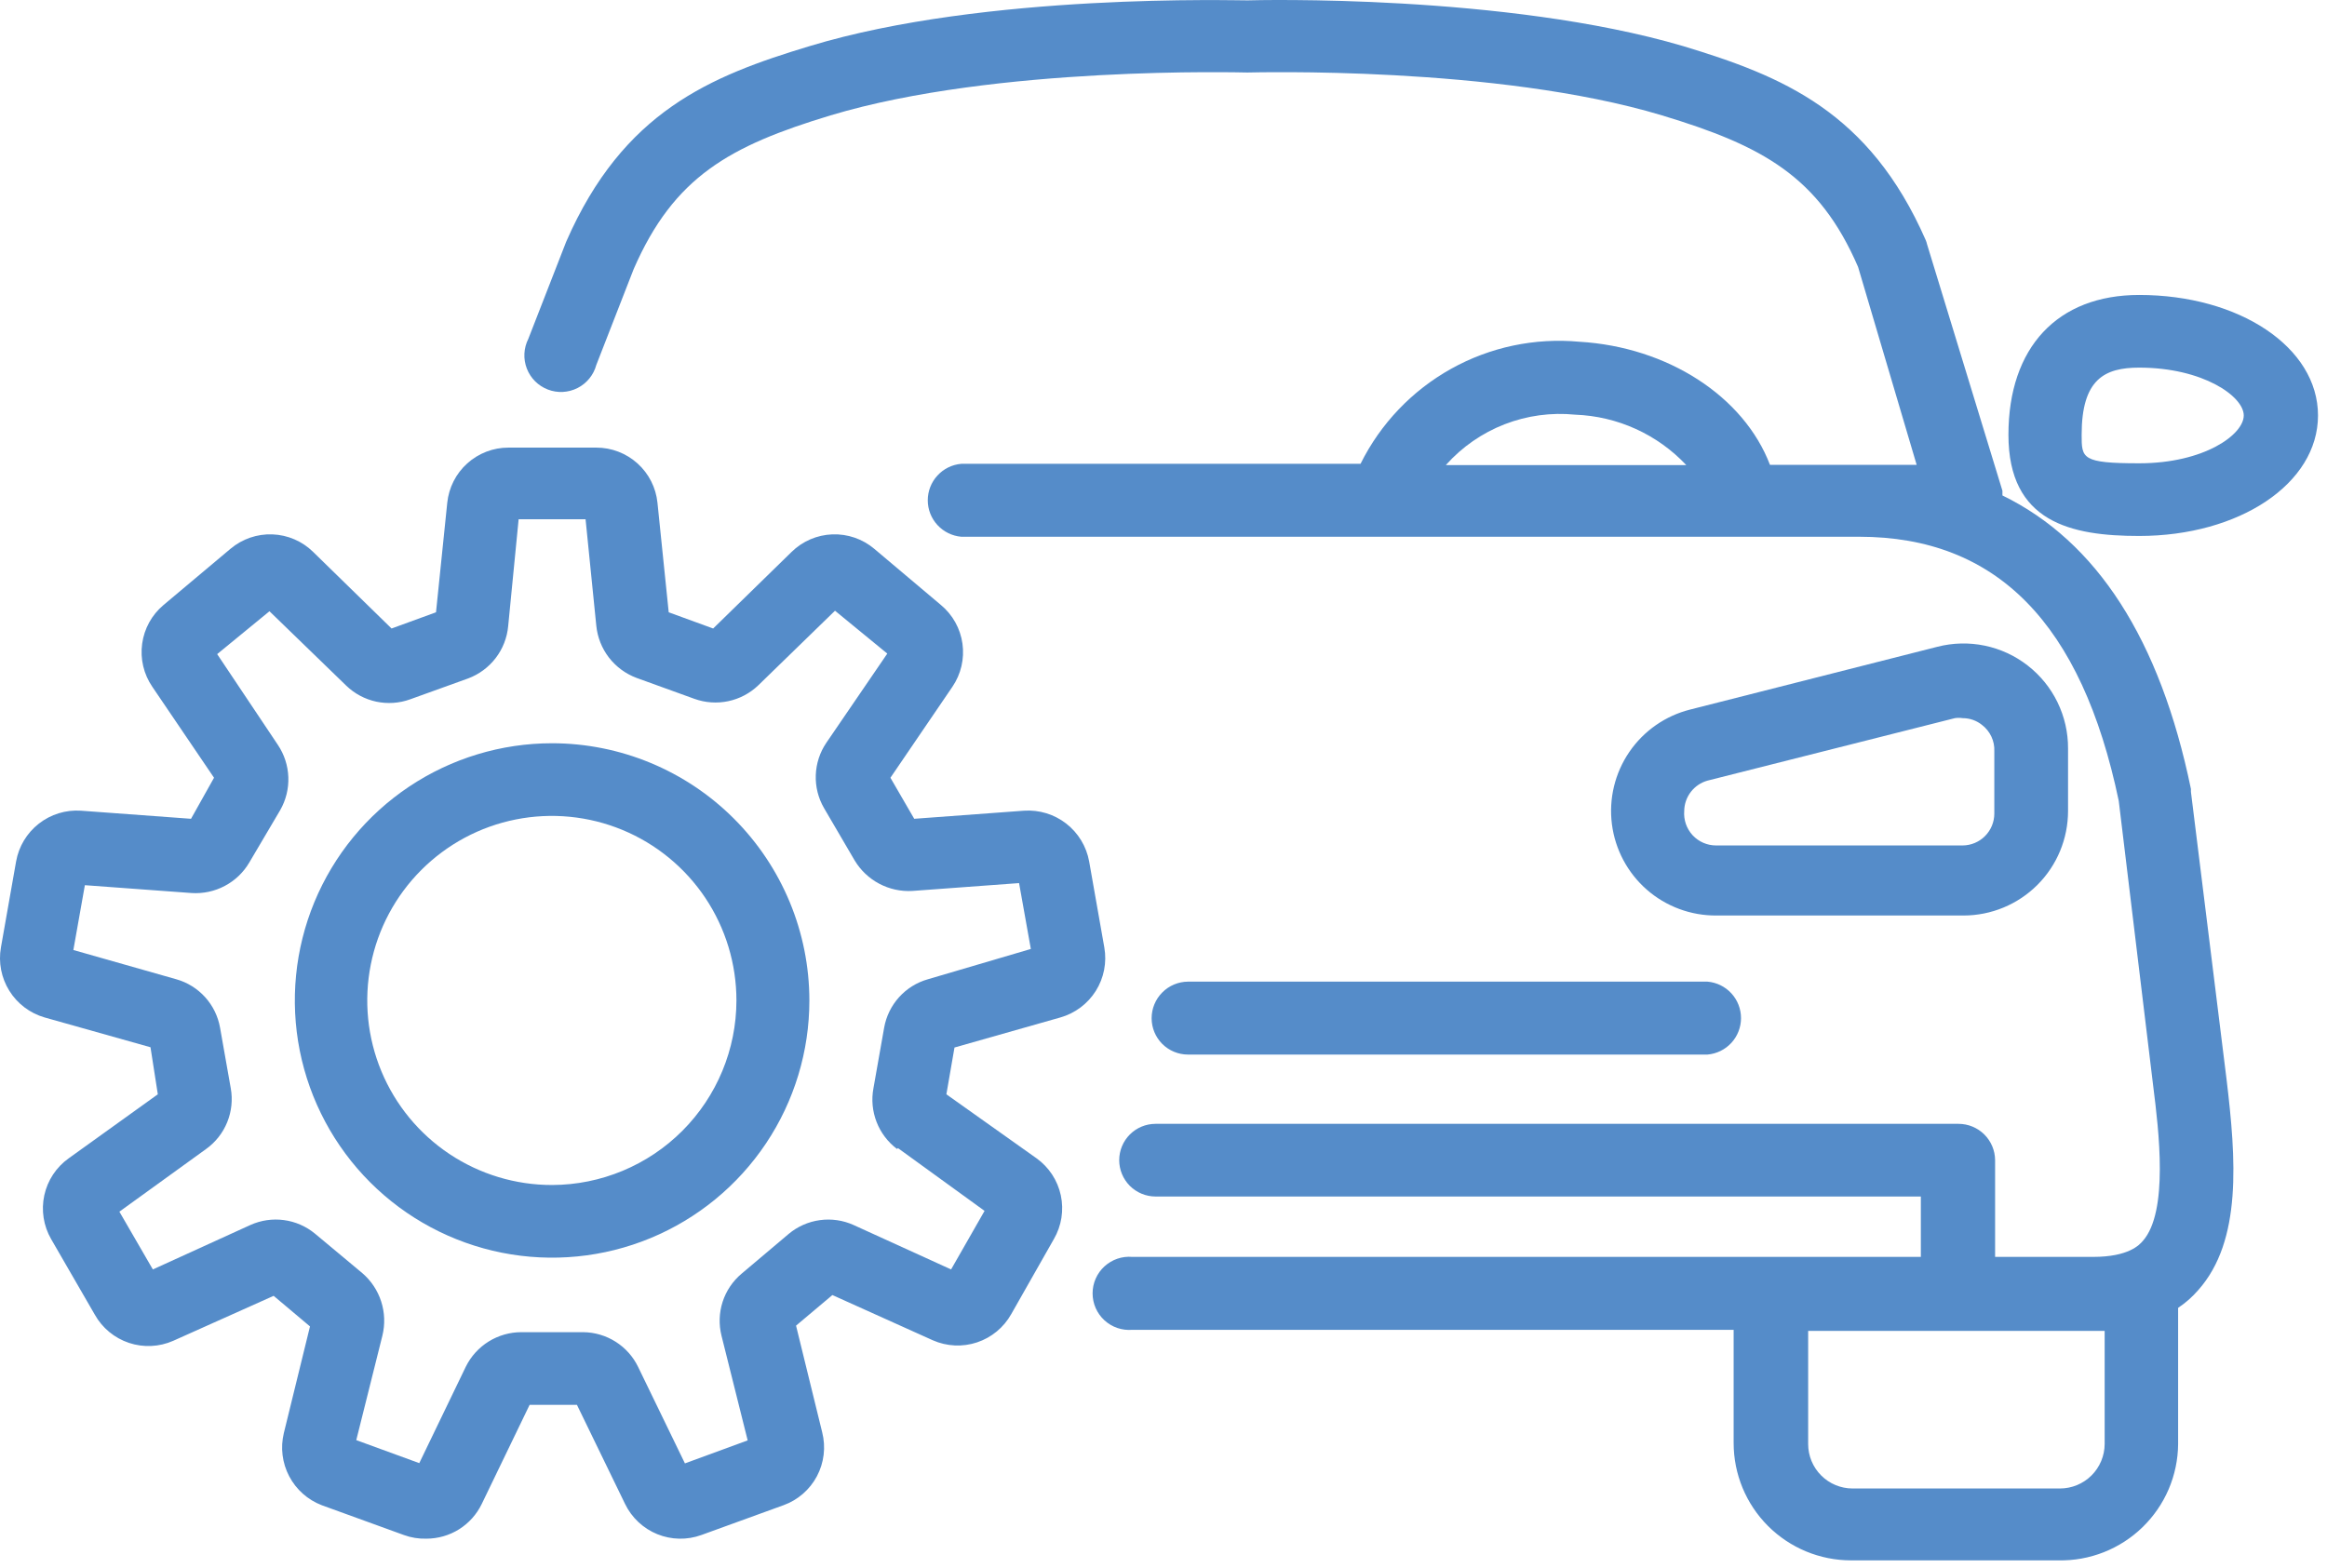 <svg width="89" height="60" viewBox="0 0 89 60" fill="none" xmlns="http://www.w3.org/2000/svg">
<path d="M83.796 30.294C83.796 30.294 83.796 30.214 83.796 30.184C82.616 24.464 80.196 20.714 76.586 18.954V18.774L73.706 9.354C73.694 9.299 73.677 9.246 73.656 9.194C71.496 4.264 68.176 2.914 64.376 1.764C57.586 -0.236 48.026 0.004 47.716 0.014C47.406 0.024 37.716 -0.286 30.966 1.764C27.156 2.914 23.836 4.264 21.656 9.244L20.206 12.964C20.118 13.139 20.067 13.33 20.057 13.525C20.047 13.721 20.079 13.916 20.149 14.099C20.22 14.282 20.327 14.448 20.466 14.586C20.604 14.724 20.77 14.832 20.953 14.902C21.136 14.973 21.331 15.004 21.527 14.994C21.722 14.984 21.913 14.933 22.088 14.845C22.263 14.756 22.417 14.632 22.541 14.48C22.664 14.329 22.755 14.153 22.806 13.964L24.236 10.294C25.776 6.764 27.896 5.584 31.766 4.414C38.106 2.504 47.526 2.774 47.706 2.774C47.886 2.774 57.226 2.504 63.566 4.414C67.406 5.574 69.566 6.744 71.066 10.214L73.306 17.784H67.696C66.696 15.164 63.786 13.274 60.406 13.074C58.703 12.916 56.991 13.277 55.497 14.111C54.003 14.945 52.797 16.211 52.036 17.744H36.766C36.417 17.773 36.091 17.933 35.854 18.192C35.616 18.45 35.484 18.788 35.484 19.139C35.484 19.49 35.616 19.828 35.854 20.086C36.091 20.344 36.417 20.504 36.766 20.534H71.106C76.366 20.534 79.616 23.844 81.036 30.644L82.356 41.574C82.566 43.244 82.946 46.354 81.956 47.474C81.826 47.624 81.416 48.084 80.056 48.084H76.306V44.384C76.304 44.014 76.155 43.661 75.893 43.4C75.63 43.14 75.276 42.994 74.906 42.994H44.196C43.828 42.994 43.474 43.14 43.213 43.401C42.953 43.662 42.806 44.015 42.806 44.384C42.806 44.752 42.953 45.106 43.213 45.367C43.474 45.627 43.828 45.774 44.196 45.774H73.466V48.084H43.306C43.113 48.068 42.919 48.091 42.735 48.154C42.552 48.217 42.384 48.317 42.241 48.448C42.098 48.579 41.984 48.738 41.906 48.916C41.828 49.093 41.788 49.285 41.788 49.479C41.788 49.673 41.828 49.864 41.906 50.042C41.984 50.219 42.098 50.379 42.241 50.51C42.384 50.641 42.552 50.741 42.735 50.804C42.919 50.866 43.113 50.89 43.306 50.874H66.306V55.204C66.306 56.395 66.779 57.537 67.621 58.379C68.463 59.221 69.606 59.694 70.796 59.694H78.726C79.32 59.706 79.91 59.6 80.463 59.382C81.016 59.164 81.519 58.839 81.945 58.425C82.371 58.011 82.711 57.517 82.945 56.971C83.178 56.425 83.301 55.838 83.306 55.244V50.034C83.592 49.843 83.851 49.614 84.076 49.354C85.756 47.464 85.526 44.354 85.156 41.274L83.796 30.294ZM55.306 17.784C55.92 17.097 56.687 16.565 57.546 16.231C58.404 15.898 59.33 15.772 60.246 15.864C61.862 15.923 63.389 16.616 64.496 17.794H55.306V17.784ZM80.496 55.244C80.494 55.696 80.312 56.128 79.992 56.447C79.671 56.765 79.238 56.944 78.786 56.944H70.856C70.405 56.944 69.973 56.765 69.654 56.446C69.335 56.127 69.156 55.695 69.156 55.244V50.914H80.056C80.216 50.914 80.346 50.914 80.496 50.914V55.244Z" fill="#558CC9"/>
<path d="M81.816 11.284C78.696 11.284 76.816 13.284 76.816 16.634C76.816 19.984 79.216 20.504 81.816 20.504C85.646 20.504 88.656 18.504 88.656 15.894C88.656 13.284 85.646 11.284 81.816 11.284ZM81.816 17.724C79.616 17.724 79.616 17.534 79.616 16.634C79.616 14.504 80.496 14.064 81.816 14.064C84.256 14.064 85.816 15.164 85.816 15.894C85.816 16.624 84.306 17.724 81.816 17.724Z" fill="#558CC9"/>
<path d="M75.096 35.024C76.157 35.024 77.175 34.602 77.925 33.852C78.675 33.102 79.096 32.085 79.096 31.024V28.634C79.099 28.022 78.961 27.418 78.693 26.867C78.426 26.317 78.035 25.836 77.552 25.46C77.07 25.084 76.507 24.824 75.908 24.7C75.308 24.576 74.689 24.591 74.096 24.744L64.646 27.144C63.697 27.382 62.868 27.959 62.316 28.767C61.764 29.575 61.527 30.557 61.65 31.528C61.773 32.498 62.248 33.39 62.984 34.035C63.721 34.679 64.668 35.031 65.646 35.024H75.096ZM64.416 31.024C64.419 30.76 64.508 30.505 64.668 30.296C64.829 30.087 65.053 29.935 65.306 29.864L74.766 27.474C74.866 27.459 74.967 27.459 75.066 27.474C75.335 27.473 75.597 27.565 75.806 27.734C75.959 27.851 76.081 28.003 76.163 28.177C76.245 28.351 76.284 28.542 76.276 28.734V31.124C76.276 31.446 76.149 31.755 75.922 31.983C75.696 32.212 75.388 32.341 75.066 32.344H65.636C65.467 32.344 65.3 32.31 65.145 32.242C64.99 32.175 64.851 32.076 64.736 31.952C64.622 31.828 64.534 31.681 64.479 31.522C64.424 31.362 64.402 31.192 64.416 31.024Z" fill="#558CC9"/>
<path d="M44.046 38.954C44.046 39.323 44.193 39.676 44.453 39.937C44.714 40.197 45.068 40.344 45.436 40.344H65.306C65.656 40.314 65.982 40.154 66.219 39.896C66.456 39.638 66.588 39.3 66.588 38.949C66.588 38.598 66.456 38.26 66.219 38.002C65.982 37.743 65.656 37.584 65.306 37.554H45.436C45.067 37.557 44.713 37.705 44.453 37.968C44.192 38.23 44.046 38.584 44.046 38.954Z" fill="#558CC9"/>
<path d="M21.116 28.434C19.17 28.434 17.268 29.011 15.649 30.092C14.031 31.173 12.77 32.71 12.025 34.508C11.281 36.306 11.086 38.285 11.465 40.194C11.845 42.102 12.782 43.856 14.158 45.232C15.534 46.608 17.288 47.545 19.197 47.925C21.105 48.304 23.084 48.11 24.882 47.365C26.68 46.62 28.217 45.359 29.298 43.741C30.379 42.123 30.956 40.22 30.956 38.274C30.954 35.665 29.916 33.164 28.071 31.319C26.227 29.474 23.725 28.436 21.116 28.434ZM21.116 45.334C19.72 45.336 18.354 44.923 17.191 44.149C16.029 43.374 15.123 42.272 14.587 40.983C14.051 39.693 13.909 38.273 14.181 36.903C14.452 35.532 15.124 34.274 16.111 33.285C17.098 32.297 18.355 31.623 19.725 31.35C21.095 31.077 22.515 31.216 23.806 31.75C25.096 32.284 26.2 33.189 26.976 34.35C27.752 35.512 28.166 36.877 28.166 38.274C28.164 40.144 27.42 41.936 26.099 43.26C24.778 44.583 22.986 45.329 21.116 45.334Z" fill="#558CC9"/>
<path d="M40.556 38.924C41.118 38.764 41.601 38.402 41.912 37.907C42.222 37.412 42.338 36.819 42.236 36.244L41.656 32.954C41.552 32.381 41.24 31.867 40.781 31.509C40.322 31.151 39.747 30.975 39.166 31.014L34.966 31.324L34.056 29.754L36.426 26.274C36.755 25.791 36.892 25.203 36.811 24.624C36.73 24.045 36.436 23.517 35.986 23.144L33.436 20.994C32.989 20.617 32.417 20.421 31.833 20.443C31.249 20.465 30.694 20.704 30.276 21.114L27.276 24.044L25.576 23.424L25.146 19.234C25.087 18.655 24.815 18.118 24.382 17.729C23.95 17.339 23.388 17.123 22.806 17.124H19.446C18.864 17.123 18.303 17.339 17.87 17.729C17.438 18.118 17.166 18.655 17.106 19.234L16.676 23.424L14.976 24.044L11.976 21.114C11.559 20.704 11.004 20.465 10.419 20.443C9.835 20.421 9.264 20.617 8.816 20.994L6.256 23.144C5.808 23.519 5.516 24.047 5.437 24.626C5.357 25.204 5.496 25.792 5.826 26.274L8.186 29.754L7.306 31.324L3.096 31.014C2.517 30.975 1.943 31.152 1.485 31.51C1.028 31.868 0.718 32.382 0.616 32.954L0.036 36.244C-0.066 36.818 0.049 37.409 0.357 37.904C0.665 38.399 1.146 38.762 1.706 38.924L5.756 40.064L6.036 41.864L2.626 44.314C2.15 44.653 1.818 45.158 1.694 45.729C1.57 46.301 1.664 46.898 1.956 47.404L3.626 50.294C3.912 50.804 4.378 51.189 4.933 51.374C5.488 51.559 6.091 51.53 6.626 51.294L10.466 49.574L11.856 50.744L10.856 54.824C10.721 55.382 10.794 55.969 11.061 56.477C11.328 56.985 11.77 57.379 12.306 57.584L15.446 58.724C15.721 58.825 16.013 58.872 16.306 58.864C16.749 58.864 17.183 58.74 17.558 58.505C17.933 58.269 18.234 57.933 18.426 57.534L20.256 53.744H22.066L23.906 57.534C24.159 58.059 24.598 58.471 25.137 58.691C25.677 58.911 26.279 58.923 26.826 58.724L29.966 57.584C30.515 57.386 30.971 56.99 31.245 56.474C31.518 55.959 31.59 55.36 31.446 54.794L30.446 50.714L31.836 49.544L35.676 51.274C36.211 51.51 36.815 51.539 37.37 51.354C37.924 51.169 38.39 50.784 38.676 50.274L40.306 47.404C40.6 46.899 40.695 46.303 40.573 45.731C40.451 45.16 40.121 44.655 39.646 44.314L36.196 41.864L36.506 40.074L40.556 38.924ZM34.346 43.924L37.656 46.324L36.376 48.564L32.646 46.864C32.243 46.682 31.796 46.618 31.358 46.678C30.919 46.738 30.506 46.92 30.166 47.204L28.366 48.724C28.027 49.008 27.774 49.382 27.638 49.803C27.502 50.224 27.488 50.675 27.596 51.104L28.596 55.104L26.196 55.984L24.406 52.294C24.215 51.899 23.917 51.565 23.546 51.33C23.175 51.095 22.745 50.968 22.306 50.964H19.936C19.495 50.965 19.063 51.089 18.688 51.322C18.314 51.555 18.012 51.888 17.816 52.284L16.036 55.974L13.626 55.094L14.626 51.094C14.731 50.663 14.715 50.212 14.579 49.79C14.443 49.368 14.193 48.992 13.856 48.704L12.046 47.194C11.706 46.914 11.295 46.734 10.858 46.676C10.422 46.618 9.978 46.683 9.576 46.864L5.846 48.564L4.566 46.354L7.886 43.954C8.246 43.695 8.525 43.34 8.691 42.929C8.857 42.519 8.904 42.07 8.826 41.634L8.416 39.314C8.339 38.88 8.142 38.476 7.847 38.149C7.551 37.822 7.17 37.584 6.746 37.464L2.806 36.344L3.246 33.864L7.326 34.164C7.767 34.193 8.207 34.099 8.597 33.892C8.988 33.686 9.313 33.375 9.536 32.994L10.716 30.994C10.936 30.61 11.044 30.173 11.028 29.731C11.012 29.289 10.873 28.861 10.626 28.494L8.306 25.024L10.306 23.384L13.246 26.234C13.564 26.54 13.961 26.751 14.392 26.843C14.823 26.934 15.272 26.904 15.686 26.754L17.906 25.954C18.323 25.798 18.688 25.527 18.959 25.174C19.23 24.82 19.395 24.397 19.436 23.954L19.836 19.864H22.396L22.806 23.934C22.85 24.378 23.017 24.801 23.289 25.155C23.562 25.508 23.928 25.778 24.346 25.934L26.556 26.734C26.973 26.885 27.423 26.916 27.856 26.824C28.289 26.732 28.687 26.521 29.006 26.214L31.936 23.364L33.936 25.004L31.606 28.414C31.357 28.78 31.217 29.209 31.201 29.651C31.185 30.093 31.294 30.531 31.516 30.914L32.686 32.914C32.912 33.292 33.238 33.602 33.628 33.808C34.017 34.014 34.456 34.11 34.896 34.084L38.976 33.784L39.426 36.304L35.486 37.464C35.062 37.584 34.681 37.822 34.386 38.149C34.091 38.476 33.893 38.88 33.816 39.314L33.406 41.634C33.325 42.066 33.367 42.512 33.526 42.922C33.685 43.332 33.955 43.689 34.306 43.954L34.346 43.924Z" fill="#558CC9"/>
</svg>
